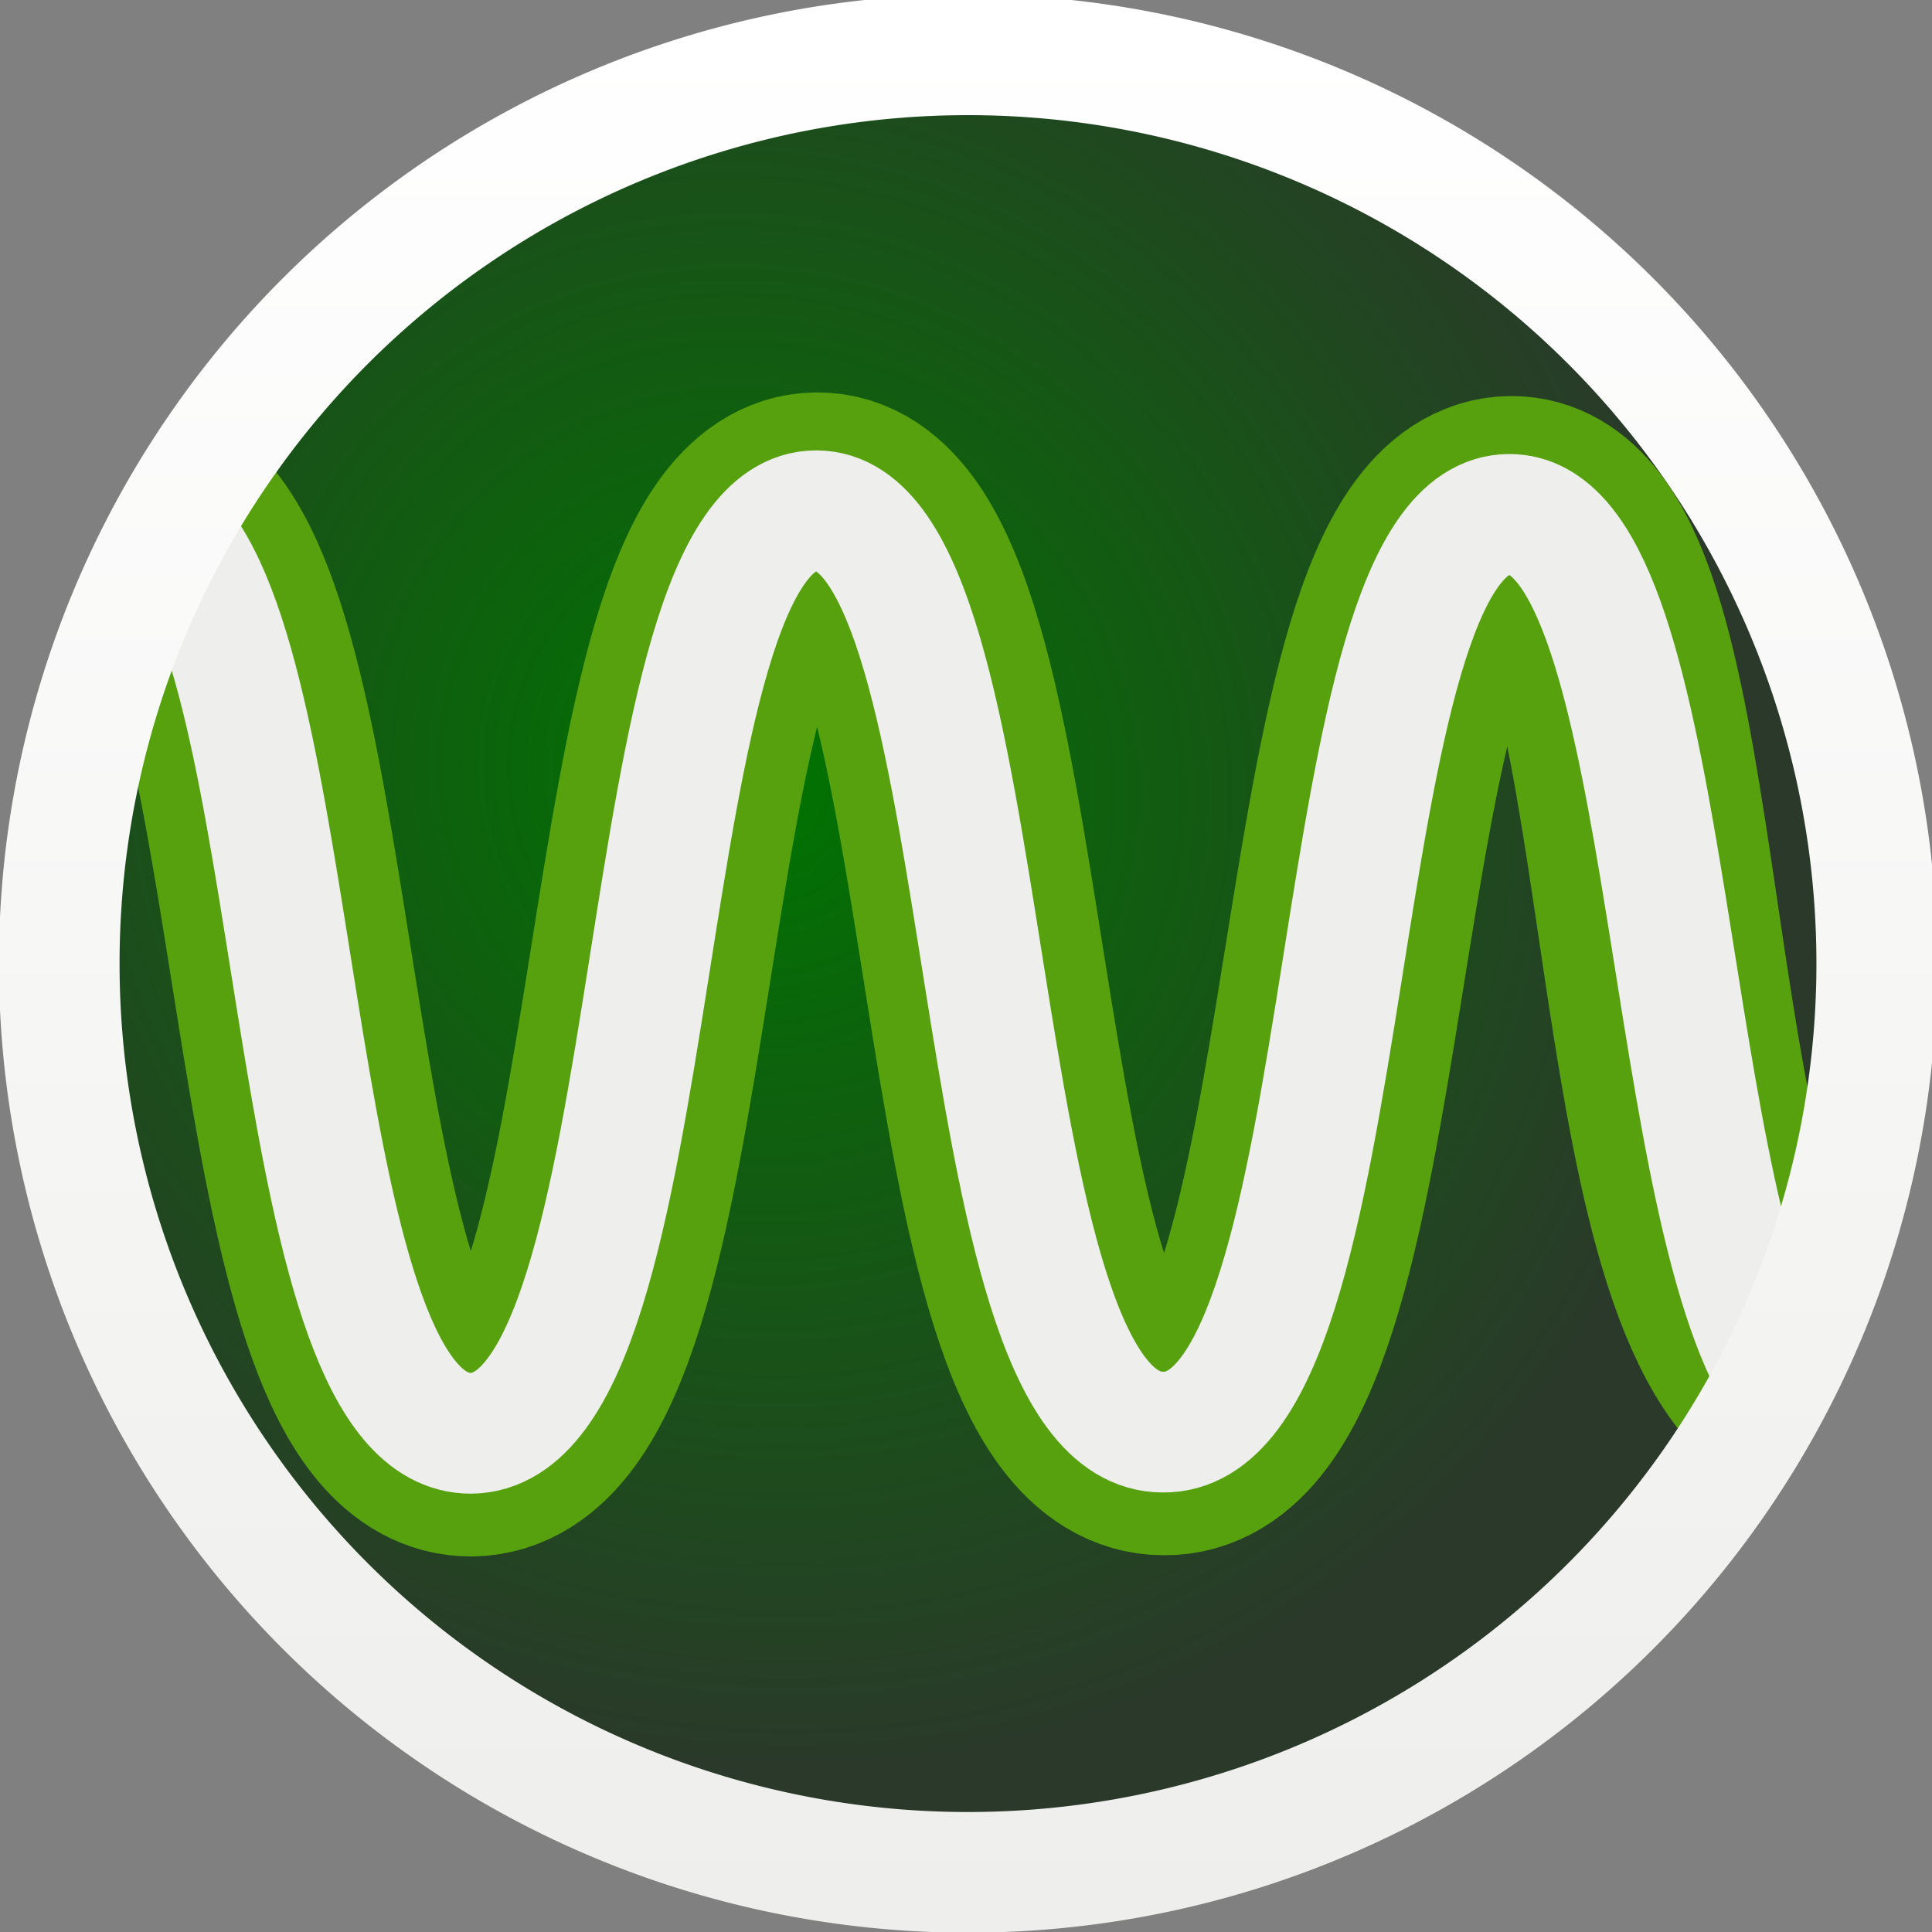 <svg xmlns="http://www.w3.org/2000/svg" width="16" height="16" xmlns:xlink="http://www.w3.org/1999/xlink"><rect width="100%" height="100%" fill="#808080" stroke="none"/><defs><linearGradient id="a"><stop offset="0" stop-color="#eeeeec"/><stop offset="1" stop-color="#fff"/></linearGradient><linearGradient id="h" x1="23.492" x2="23.492" y1="43.794" y2="-.199" xlink:href="#a" gradientUnits="userSpaceOnUse"/><linearGradient id="b"><stop offset="0" stop-color="#007400"/><stop offset="1" stop-color="#2a392a"/></linearGradient><radialGradient id="g" cx="18.19" cy="17.156" r="21.812" xlink:href="#b" fx="18.19" fy="17.156" gradientUnits="userSpaceOnUse" gradientTransform="matrix(.805 -.651 .679 .84 -8.108 14.586)"/><linearGradient id="c"><stop offset="0" stop-color="#fff"/><stop offset="1" stop-color="#eeeeec" stop-opacity=".21"/></linearGradient><linearGradient x1="23.837" x2="23.492" y1="-.149" y2="45.217" xlink:href="#c" gradientUnits="userSpaceOnUse"/><linearGradient id="d"><stop offset="0" stop-color="#eeeeec"/><stop offset="1" stop-color="#616157"/></linearGradient><linearGradient x1="23.997" x2="24.133" y1="3.979" y2="42.321" xlink:href="#d" gradientUnits="userSpaceOnUse"/><linearGradient id="e"><stop offset="0" stop-color="#2e3436"/><stop offset="1" stop-color="#2e3436" stop-opacity="0"/></linearGradient><radialGradient cx="29.302" cy="45.016" r="17.746" xlink:href="#e" fx="29.302" fy="45.016" gradientTransform="matrix(1 0 0 .254 0 33.581)" gradientUnits="userSpaceOnUse"/><linearGradient><stop offset="0" stop-color="#2e3436"/><stop offset="1" stop-color="#596569"/></linearGradient><linearGradient id="f"><stop offset="0" stop-color="#dce8f4"/><stop offset=".607" stop-color="#85acd6"/><stop offset="1" stop-color="#204a87"/></linearGradient><linearGradient><stop offset="0"/><stop offset="1" stop-opacity="0"/></linearGradient><radialGradient cx="5.488" cy="5.715" r="6.624" xlink:href="#f" fx="5.488" fy="5.715" gradientTransform="matrix(1.1 .006 -.006 1.085 -.519 -.532)" gradientUnits="userSpaceOnUse"/></defs><g><path fill="url(#g)" fill-rule="evenodd" d="M44.7 21.6a21.2 21.2 0 1 1-42.4 0 21.2 21.2 0 1 1 42.4 0z" transform="matrix(.355 0 0 .355 -.221 .342)" color="#000" overflow="visible"/><path fill="none" stroke="#57a10f" stroke-width="2" d="M14.72 11.26c-1.18-1.4-.87-6.98-2.2-6.98-1.6 0-1.17 7.62-2.88 7.6-1.72 0-1.28-7.63-2.87-7.63-1.6 0-1.16 7.62-2.87 7.64-1.53 0-1.34-6.14-2.43-7.4"/><path fill="none" stroke="#eeeeec" d="M14.72 11.4c-.98-1.67-.87-7.14-2.22-7.14-1.6 0-1.15 7.62-2.87 7.6-1.72 0-1.28-7.63-2.87-7.63-1.6 0-1.15 7.62-2.86 7.64-1.54 0-1.34-6.13-2.44-7.4"/><path fill="none" stroke="url(#h)" stroke-width="2.815" d="M44.7 21.6a21.2 21.2 0 1 1-42.4 0 21.2 21.2 0 1 1 42.4 0z" transform="matrix(.355 0 0 .355 -.326 .312)" color="#000" overflow="visible"/></g></svg>